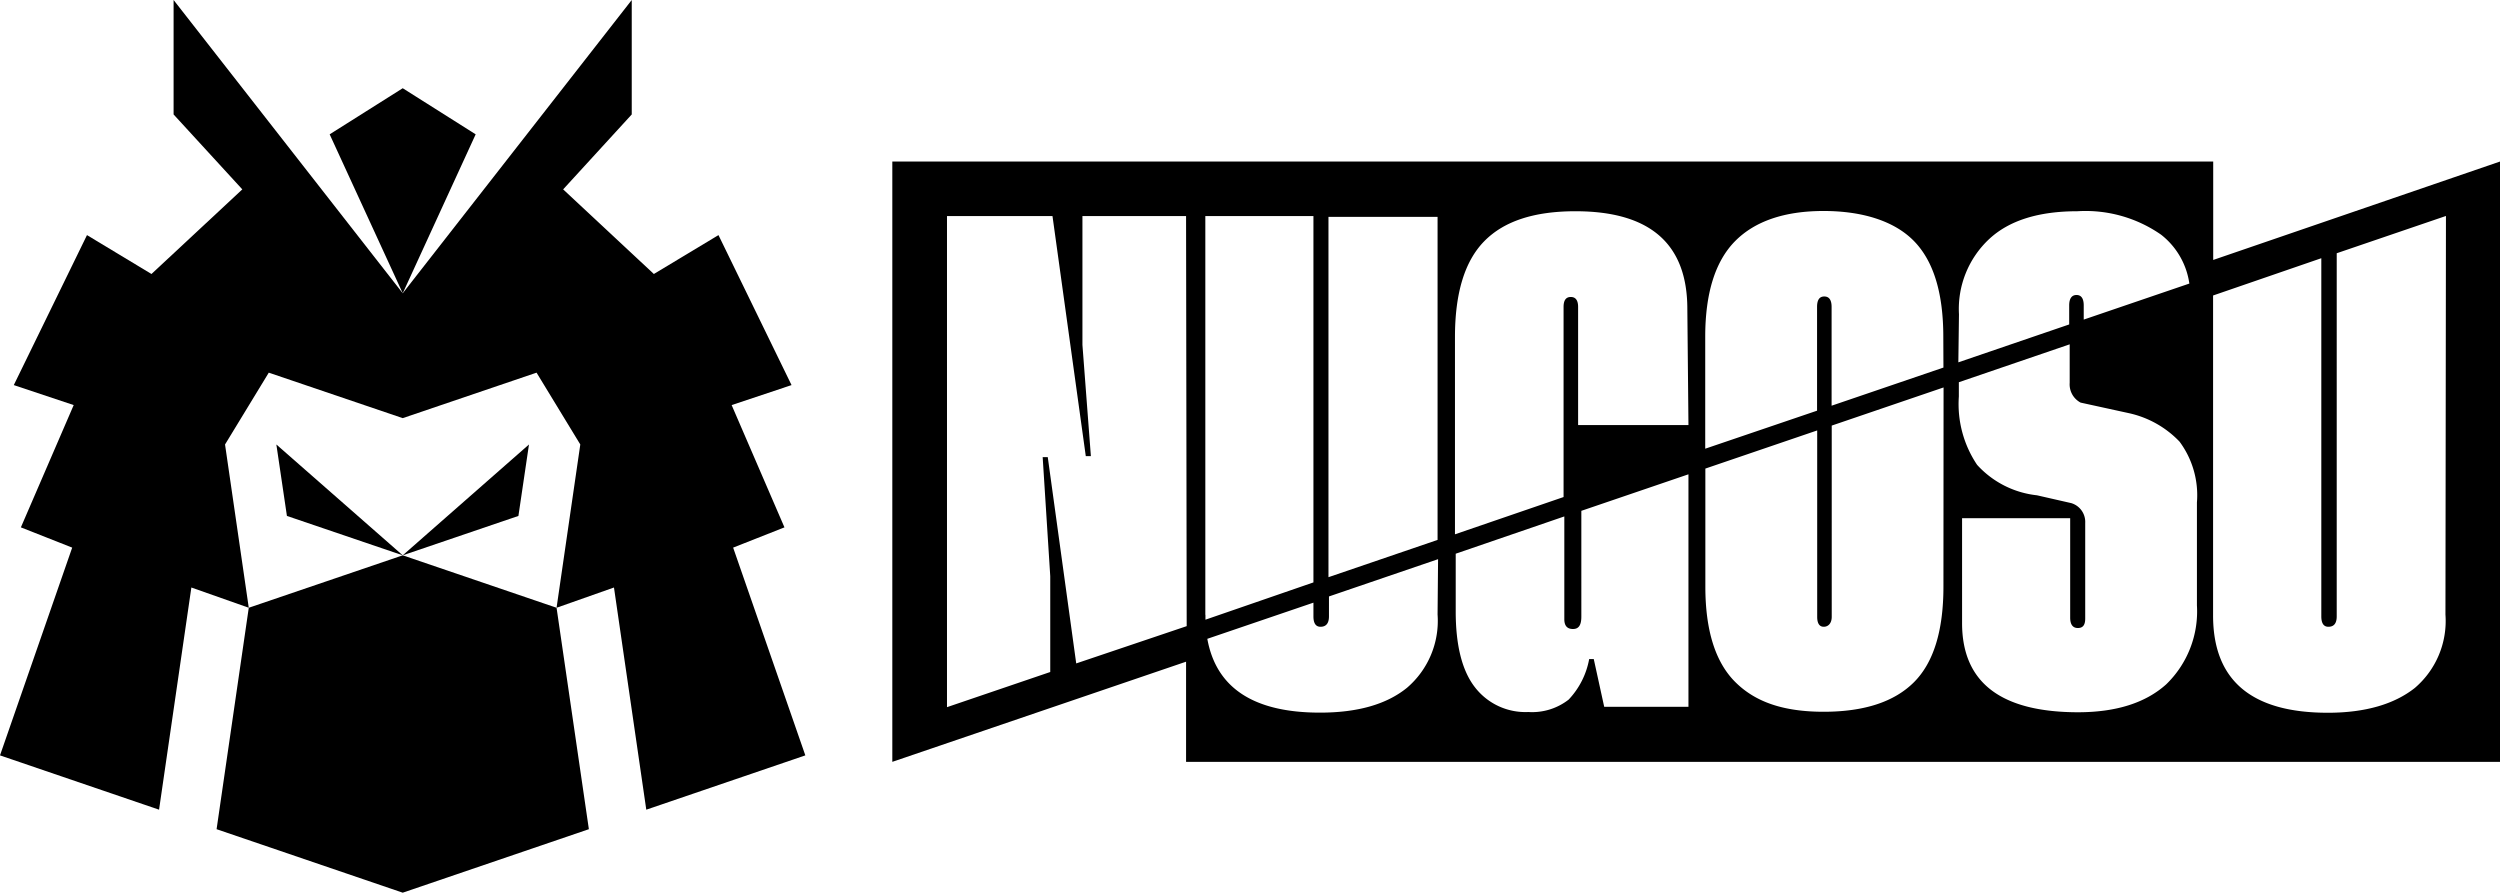 <svg xmlns="http://www.w3.org/2000/svg" viewBox="0 0 201.19 71.84"><title>nugosu-logo-head-typo-black</title><g id="Layer_2" data-name="Layer 2"><g id="Layer_1-2" data-name="Layer 1"><path d="M196.8,49.46a7.09,7.09,0,0,1-2.46,5.9c-1.65,1.31-4,2-7,2q-9.26,0-9.24-7.86V23.78l8.71-3V49.6q0,.84.57.84c.45,0,.67-.28.67-.84V20.38l8.79-3Zm-20-.74a8.16,8.16,0,0,1-2.48,6.36q-2.49,2.23-7.06,2.24-9.37,0-9.36-7.19V41.7h8.7v8c0,.56.21.84.62.84s.59-.25.59-.76v-7.7a1.58,1.58,0,0,0-1.12-1.59l-2.76-.63a7.61,7.61,0,0,1-4.82-2.45,8.76,8.76,0,0,1-1.47-5.5V30.76l8.92-3.05v3.1a1.66,1.66,0,0,0,.88,1.59l3.84.84a8,8,0,0,1,4.12,2.3,7.23,7.23,0,0,1,1.4,4.89Zm-20.4-19.14-9,3.07V24.7c0-.56-.2-.84-.59-.84s-.58.28-.58.84v8.35l-9,3.06v-9q0-5.26,2.4-7.7c1.6-1.62,4-2.43,7.12-2.43s5.69.8,7.27,2.41,2.37,4.18,2.37,7.72Zm0,17.63c0,3.54-.79,6.11-2.37,7.69s-4,2.38-7.27,2.38-5.52-.8-7.12-2.4-2.4-4.16-2.4-7.67v-9.5l9-3.07v15c0,.53.18.8.53.8s.64-.27.64-.8V34.25l9-3.07Zm-20.52-13H127V24.7c0-.53-.2-.8-.59-.8s-.58.27-.58.8V40l-8.74,3V27.13c0-3.54.78-6.11,2.36-7.72s4-2.41,7.34-2.41q9,0,9,7.86Zm0,22.67h-6.78l-.84-3.84h-.37a6.41,6.41,0,0,1-1.65,3.26,4.78,4.78,0,0,1-3.25,1,5.13,5.13,0,0,1-4.3-2q-1.55-2-1.54-6.15V44.56l8.74-3v8.27c0,.53.23.79.7.79s.67-.33.67-1V41.11l8.62-2.94ZM115.69,43.45l-8.78,3v-29h8.78Zm0,6a7.09,7.09,0,0,1-2.46,5.9q-2.46,2-7,2-8,0-9.07-5.94l8.54-2.91V49.6q0,.84.57.84c.45,0,.68-.28.68-.84V48l8.78-3ZM97,49.46V17.39h8.7V46.87l-8.69,3c0-.12,0-.24,0-.37m-1.51.89-8.89,3L84.32,36.79h-.41l.61,9.58v7.71l-8.31,2.83V17.39H84.7l2.68,19.32h.41l-.68-8.95V17.39h8.34Zm62.15-25.1a7.7,7.7,0,0,1,2.45-6.07Q162.5,17,167.18,17a10.62,10.62,0,0,1,6.74,1.89,6.07,6.07,0,0,1,2.27,3.93l-8.5,2.9V24.58c0-.56-.2-.84-.58-.84s-.59.28-.59.84v1.53l-8.92,3.05Zm20.46-4.37V13H71.81V61.31l23.64-8.06v8.06H201.19V13Z"/><polygon points="41.72 41.52 42.57 35.77 32.41 44.69 41.72 41.52"/><polygon points="50.84 0 32.41 23.6 13.97 0 13.97 9.21 19.5 15.24 12.19 22.05 7 18.92 1.11 30.99 5.93 32.6 1.68 42.44 5.81 44.07 0 60.79 12.8 65.16 15.4 47.28 20.02 48.91 18.11 35.77 21.63 29.99 32.41 33.65 43.18 29.99 46.7 35.77 44.79 48.91 49.41 47.28 52.01 65.16 64.81 60.79 59 44.07 63.13 42.44 58.88 32.6 63.7 30.99 57.82 18.92 52.62 22.05 45.32 15.24 50.84 9.21 50.84 0"/><polygon points="23.09 41.52 32.41 44.69 22.24 35.77 23.09 41.52"/><polygon points="32.41 23.6 32.41 23.6 38.28 10.81 32.41 7.1 26.53 10.81 32.41 23.6"/><polygon points="20.02 48.91 17.43 66.73 32.41 71.84 47.39 66.73 44.79 48.91 32.41 44.69 20.02 48.91"/></g></g></svg>
